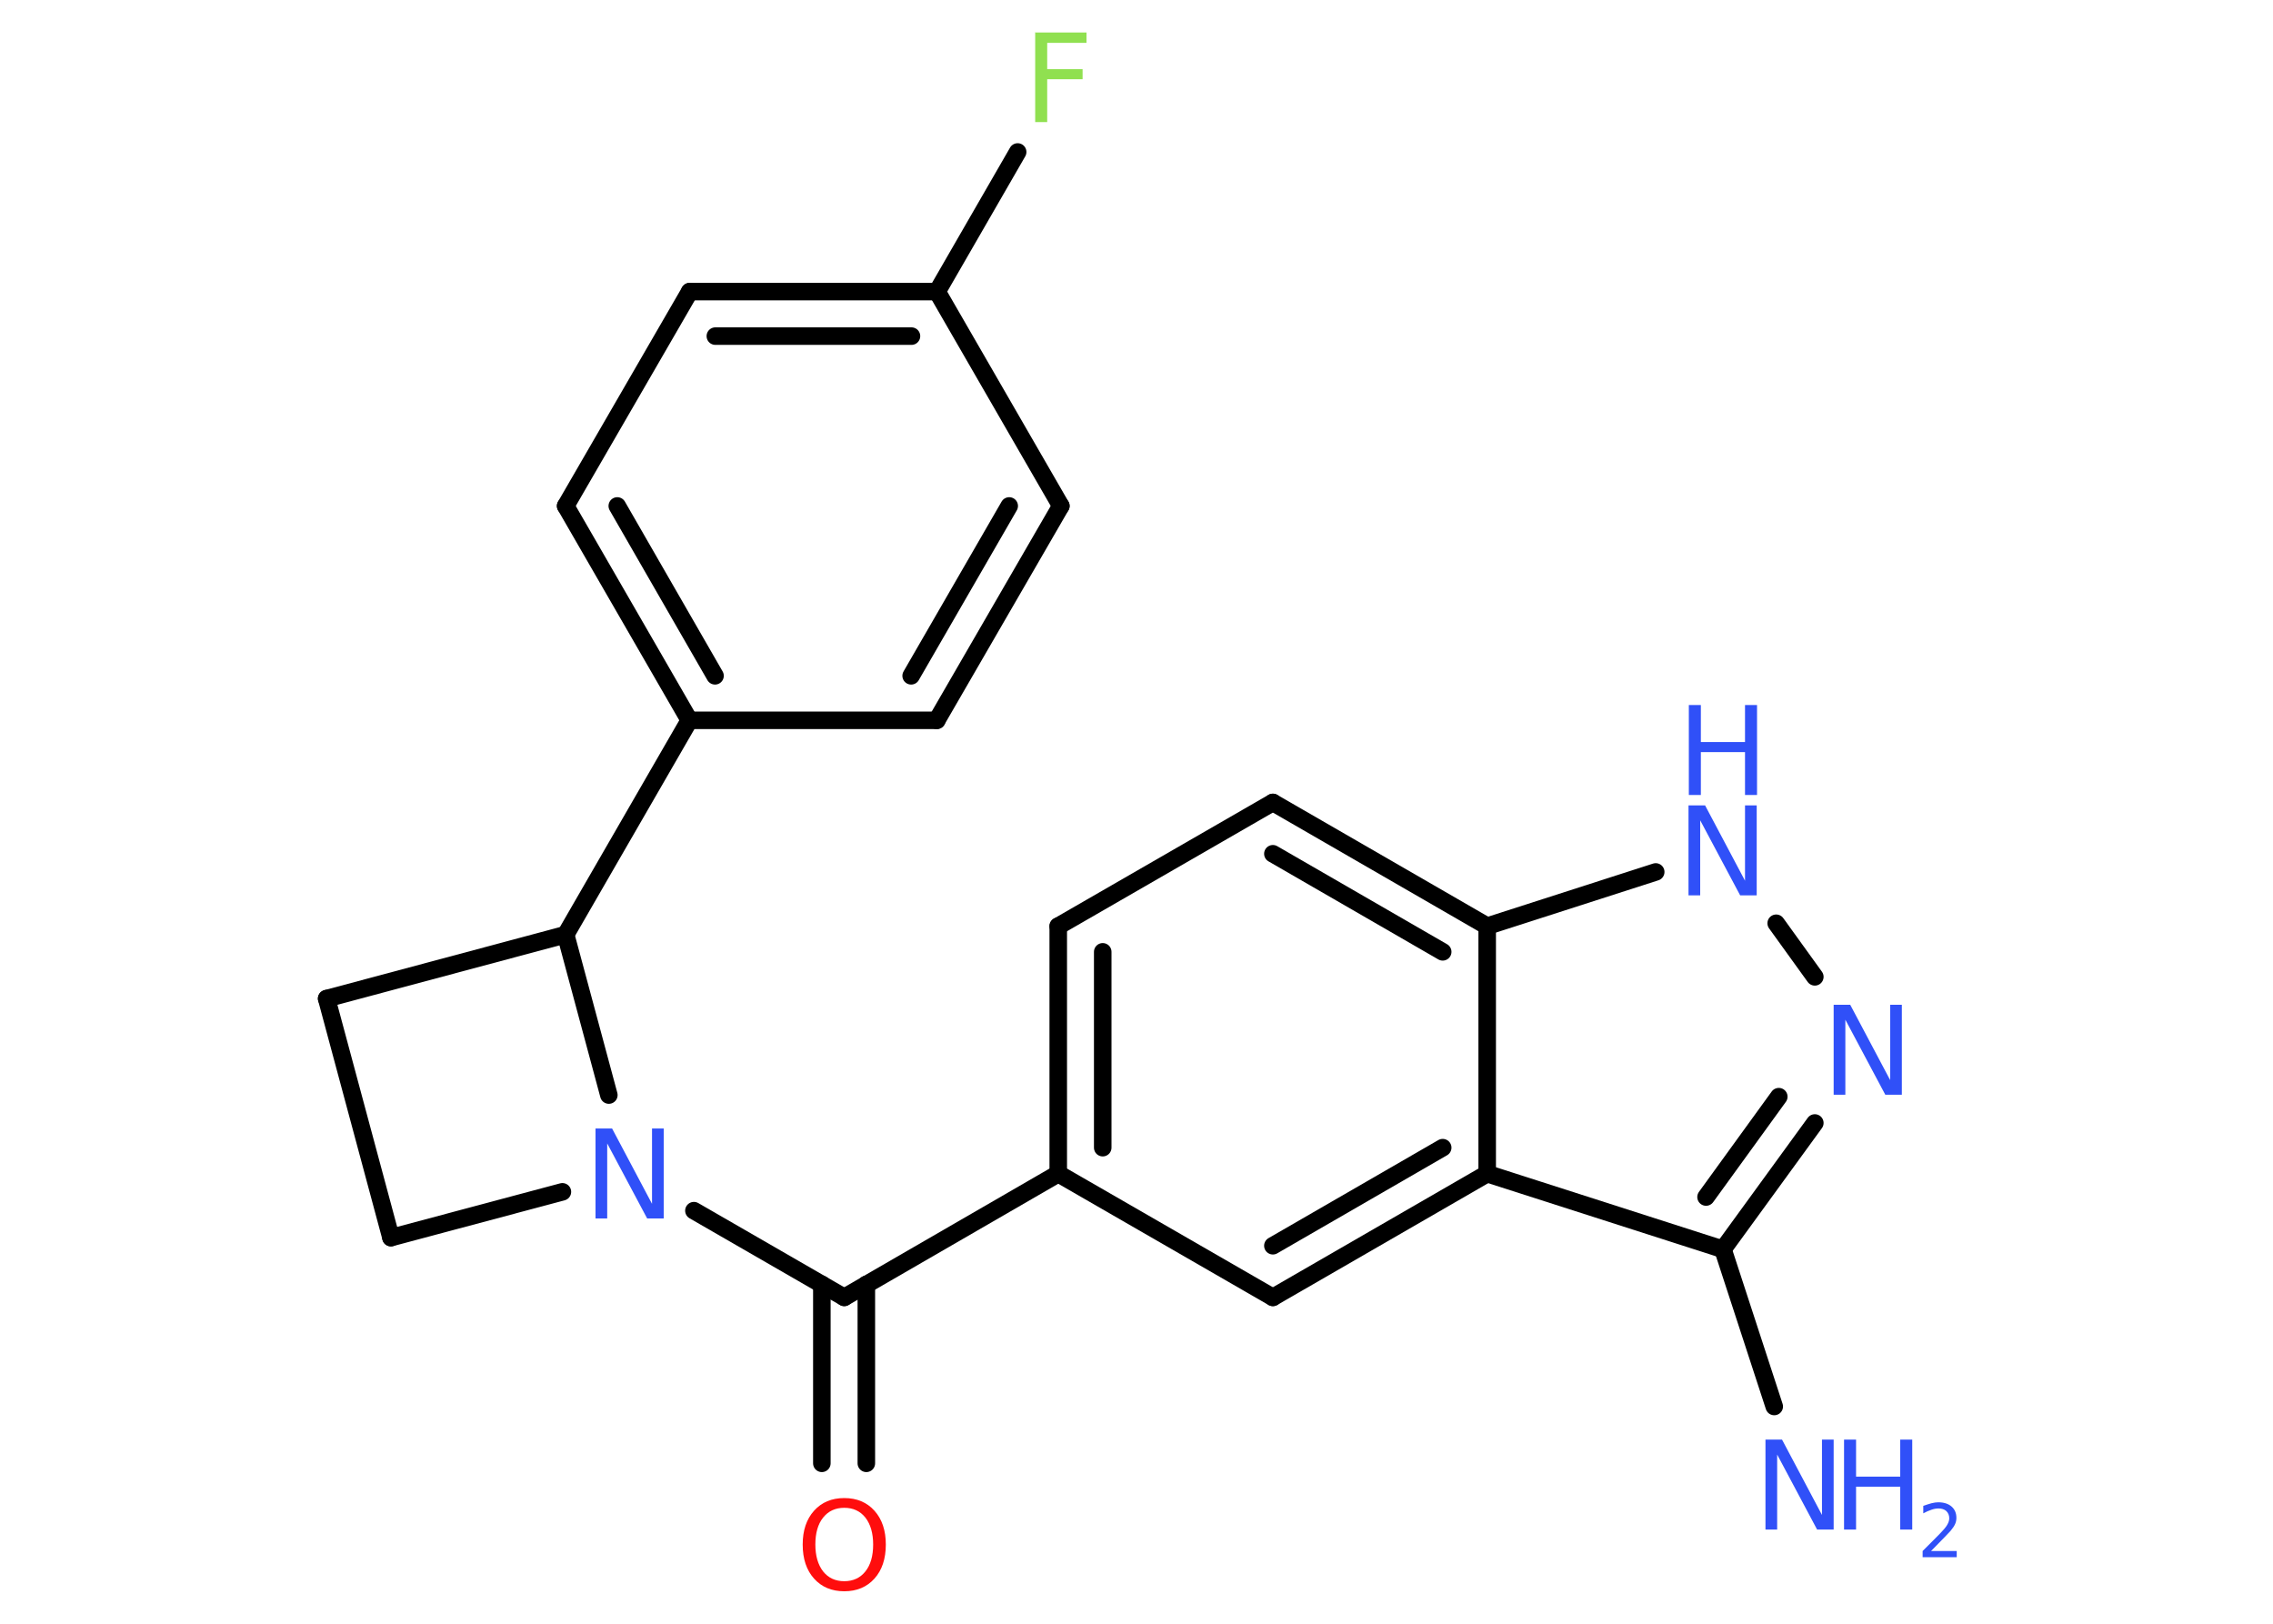 <?xml version='1.0' encoding='UTF-8'?>
<!DOCTYPE svg PUBLIC "-//W3C//DTD SVG 1.1//EN" "http://www.w3.org/Graphics/SVG/1.1/DTD/svg11.dtd">
<svg version='1.2' xmlns='http://www.w3.org/2000/svg' xmlns:xlink='http://www.w3.org/1999/xlink' width='70.0mm' height='50.0mm' viewBox='0 0 70.0 50.0'>
  <desc>Generated by the Chemistry Development Kit (http://github.com/cdk)</desc>
  <g stroke-linecap='round' stroke-linejoin='round' stroke='#000000' stroke-width='.54' fill='#3050F8'>
    <rect x='.0' y='.0' width='70.0' height='50.0' fill='#FFFFFF' stroke='none'/>
    <g id='mol1' class='mol'>
      <line id='mol1bnd1' class='bond' x1='54.64' y1='43.31' x2='53.06' y2='38.47'/>
      <g id='mol1bnd2' class='bond'>
        <line x1='53.06' y1='38.47' x2='55.89' y2='34.58'/>
        <line x1='52.54' y1='36.86' x2='54.78' y2='33.77'/>
      </g>
      <line id='mol1bnd3' class='bond' x1='55.89' y1='30.08' x2='54.7' y2='28.43'/>
      <line id='mol1bnd4' class='bond' x1='50.99' y1='26.85' x2='45.8' y2='28.52'/>
      <g id='mol1bnd5' class='bond'>
        <line x1='45.8' y1='28.52' x2='39.2' y2='24.71'/>
        <line x1='44.43' y1='29.31' x2='39.2' y2='26.29'/>
      </g>
      <line id='mol1bnd6' class='bond' x1='39.2' y1='24.71' x2='32.59' y2='28.52'/>
      <g id='mol1bnd7' class='bond'>
        <line x1='32.59' y1='28.52' x2='32.59' y2='36.14'/>
        <line x1='33.96' y1='29.31' x2='33.96' y2='35.34'/>
      </g>
      <line id='mol1bnd8' class='bond' x1='32.59' y1='36.14' x2='26.0' y2='39.95'/>
      <g id='mol1bnd9' class='bond'>
        <line x1='26.68' y1='39.55' x2='26.68' y2='45.06'/>
        <line x1='25.31' y1='39.55' x2='25.31' y2='45.06'/>
      </g>
      <line id='mol1bnd10' class='bond' x1='26.0' y1='39.95' x2='21.37' y2='37.28'/>
      <line id='mol1bnd11' class='bond' x1='17.32' y1='36.7' x2='12.04' y2='38.11'/>
      <line id='mol1bnd12' class='bond' x1='12.04' y1='38.11' x2='10.06' y2='30.75'/>
      <line id='mol1bnd13' class='bond' x1='10.06' y1='30.75' x2='17.42' y2='28.78'/>
      <line id='mol1bnd14' class='bond' x1='18.75' y1='33.72' x2='17.42' y2='28.78'/>
      <line id='mol1bnd15' class='bond' x1='17.42' y1='28.78' x2='21.23' y2='22.18'/>
      <g id='mol1bnd16' class='bond'>
        <line x1='17.42' y1='15.58' x2='21.23' y2='22.18'/>
        <line x1='19.01' y1='15.58' x2='22.02' y2='20.81'/>
      </g>
      <line id='mol1bnd17' class='bond' x1='17.42' y1='15.58' x2='21.24' y2='8.98'/>
      <g id='mol1bnd18' class='bond'>
        <line x1='28.86' y1='8.98' x2='21.24' y2='8.98'/>
        <line x1='28.07' y1='10.35' x2='22.03' y2='10.35'/>
      </g>
      <line id='mol1bnd19' class='bond' x1='28.86' y1='8.98' x2='31.34' y2='4.68'/>
      <line id='mol1bnd20' class='bond' x1='28.86' y1='8.98' x2='32.67' y2='15.58'/>
      <g id='mol1bnd21' class='bond'>
        <line x1='28.85' y1='22.18' x2='32.67' y2='15.58'/>
        <line x1='28.06' y1='20.81' x2='31.08' y2='15.58'/>
      </g>
      <line id='mol1bnd22' class='bond' x1='21.23' y1='22.18' x2='28.85' y2='22.18'/>
      <line id='mol1bnd23' class='bond' x1='32.59' y1='36.14' x2='39.2' y2='39.95'/>
      <g id='mol1bnd24' class='bond'>
        <line x1='39.2' y1='39.95' x2='45.8' y2='36.14'/>
        <line x1='39.2' y1='38.36' x2='44.43' y2='35.34'/>
      </g>
      <line id='mol1bnd25' class='bond' x1='53.06' y1='38.47' x2='45.8' y2='36.14'/>
      <line id='mol1bnd26' class='bond' x1='45.8' y1='28.52' x2='45.8' y2='36.14'/>
      <g id='mol1atm1' class='atom'>
        <path d='M54.38 44.33h.5l1.23 2.32v-2.32h.36v2.77h-.51l-1.23 -2.31v2.31h-.36v-2.77z' stroke='none'/>
        <path d='M56.79 44.33h.37v1.14h1.36v-1.14h.37v2.77h-.37v-1.32h-1.36v1.32h-.37v-2.77z' stroke='none'/>
        <path d='M59.48 47.76h.78v.19h-1.05v-.19q.13 -.13 .35 -.35q.22 -.22 .28 -.29q.11 -.12 .15 -.21q.04 -.08 .04 -.16q.0 -.13 -.09 -.22q-.09 -.08 -.24 -.08q-.11 .0 -.22 .04q-.12 .04 -.25 .11v-.23q.14 -.05 .25 -.08q.12 -.03 .21 -.03q.26 .0 .41 .13q.15 .13 .15 .35q.0 .1 -.04 .19q-.04 .09 -.14 .21q-.03 .03 -.18 .19q-.15 .15 -.42 .43z' stroke='none'/>
      </g>
      <path id='mol1atm3' class='atom' d='M56.48 30.94h.5l1.23 2.32v-2.32h.36v2.77h-.51l-1.23 -2.31v2.31h-.36v-2.77z' stroke='none'/>
      <g id='mol1atm4' class='atom'>
        <path d='M52.01 24.8h.5l1.23 2.32v-2.32h.36v2.77h-.51l-1.23 -2.31v2.31h-.36v-2.77z' stroke='none'/>
        <path d='M52.01 21.71h.37v1.14h1.36v-1.14h.37v2.77h-.37v-1.32h-1.36v1.32h-.37v-2.77z' stroke='none'/>
      </g>
      <path id='mol1atm10' class='atom' d='M26.0 46.43q-.41 .0 -.65 .3q-.24 .3 -.24 .83q.0 .52 .24 .83q.24 .3 .65 .3q.41 .0 .65 -.3q.24 -.3 .24 -.83q.0 -.52 -.24 -.83q-.24 -.3 -.65 -.3zM26.0 46.13q.58 .0 .93 .39q.35 .39 .35 1.04q.0 .66 -.35 1.05q-.35 .39 -.93 .39q-.58 .0 -.93 -.39q-.35 -.39 -.35 -1.05q.0 -.65 .35 -1.04q.35 -.39 .93 -.39z' stroke='none' fill='#FF0D0D'/>
      <path id='mol1atm11' class='atom' d='M18.35 34.75h.5l1.23 2.32v-2.32h.36v2.77h-.51l-1.23 -2.31v2.31h-.36v-2.77z' stroke='none'/>
      <path id='mol1atm19' class='atom' d='M31.87 1.0h1.59v.32h-1.21v.81h1.09v.31h-1.09v1.32h-.37v-2.77z' stroke='none' fill='#90E050'/>
    </g>
  </g>
</svg>
